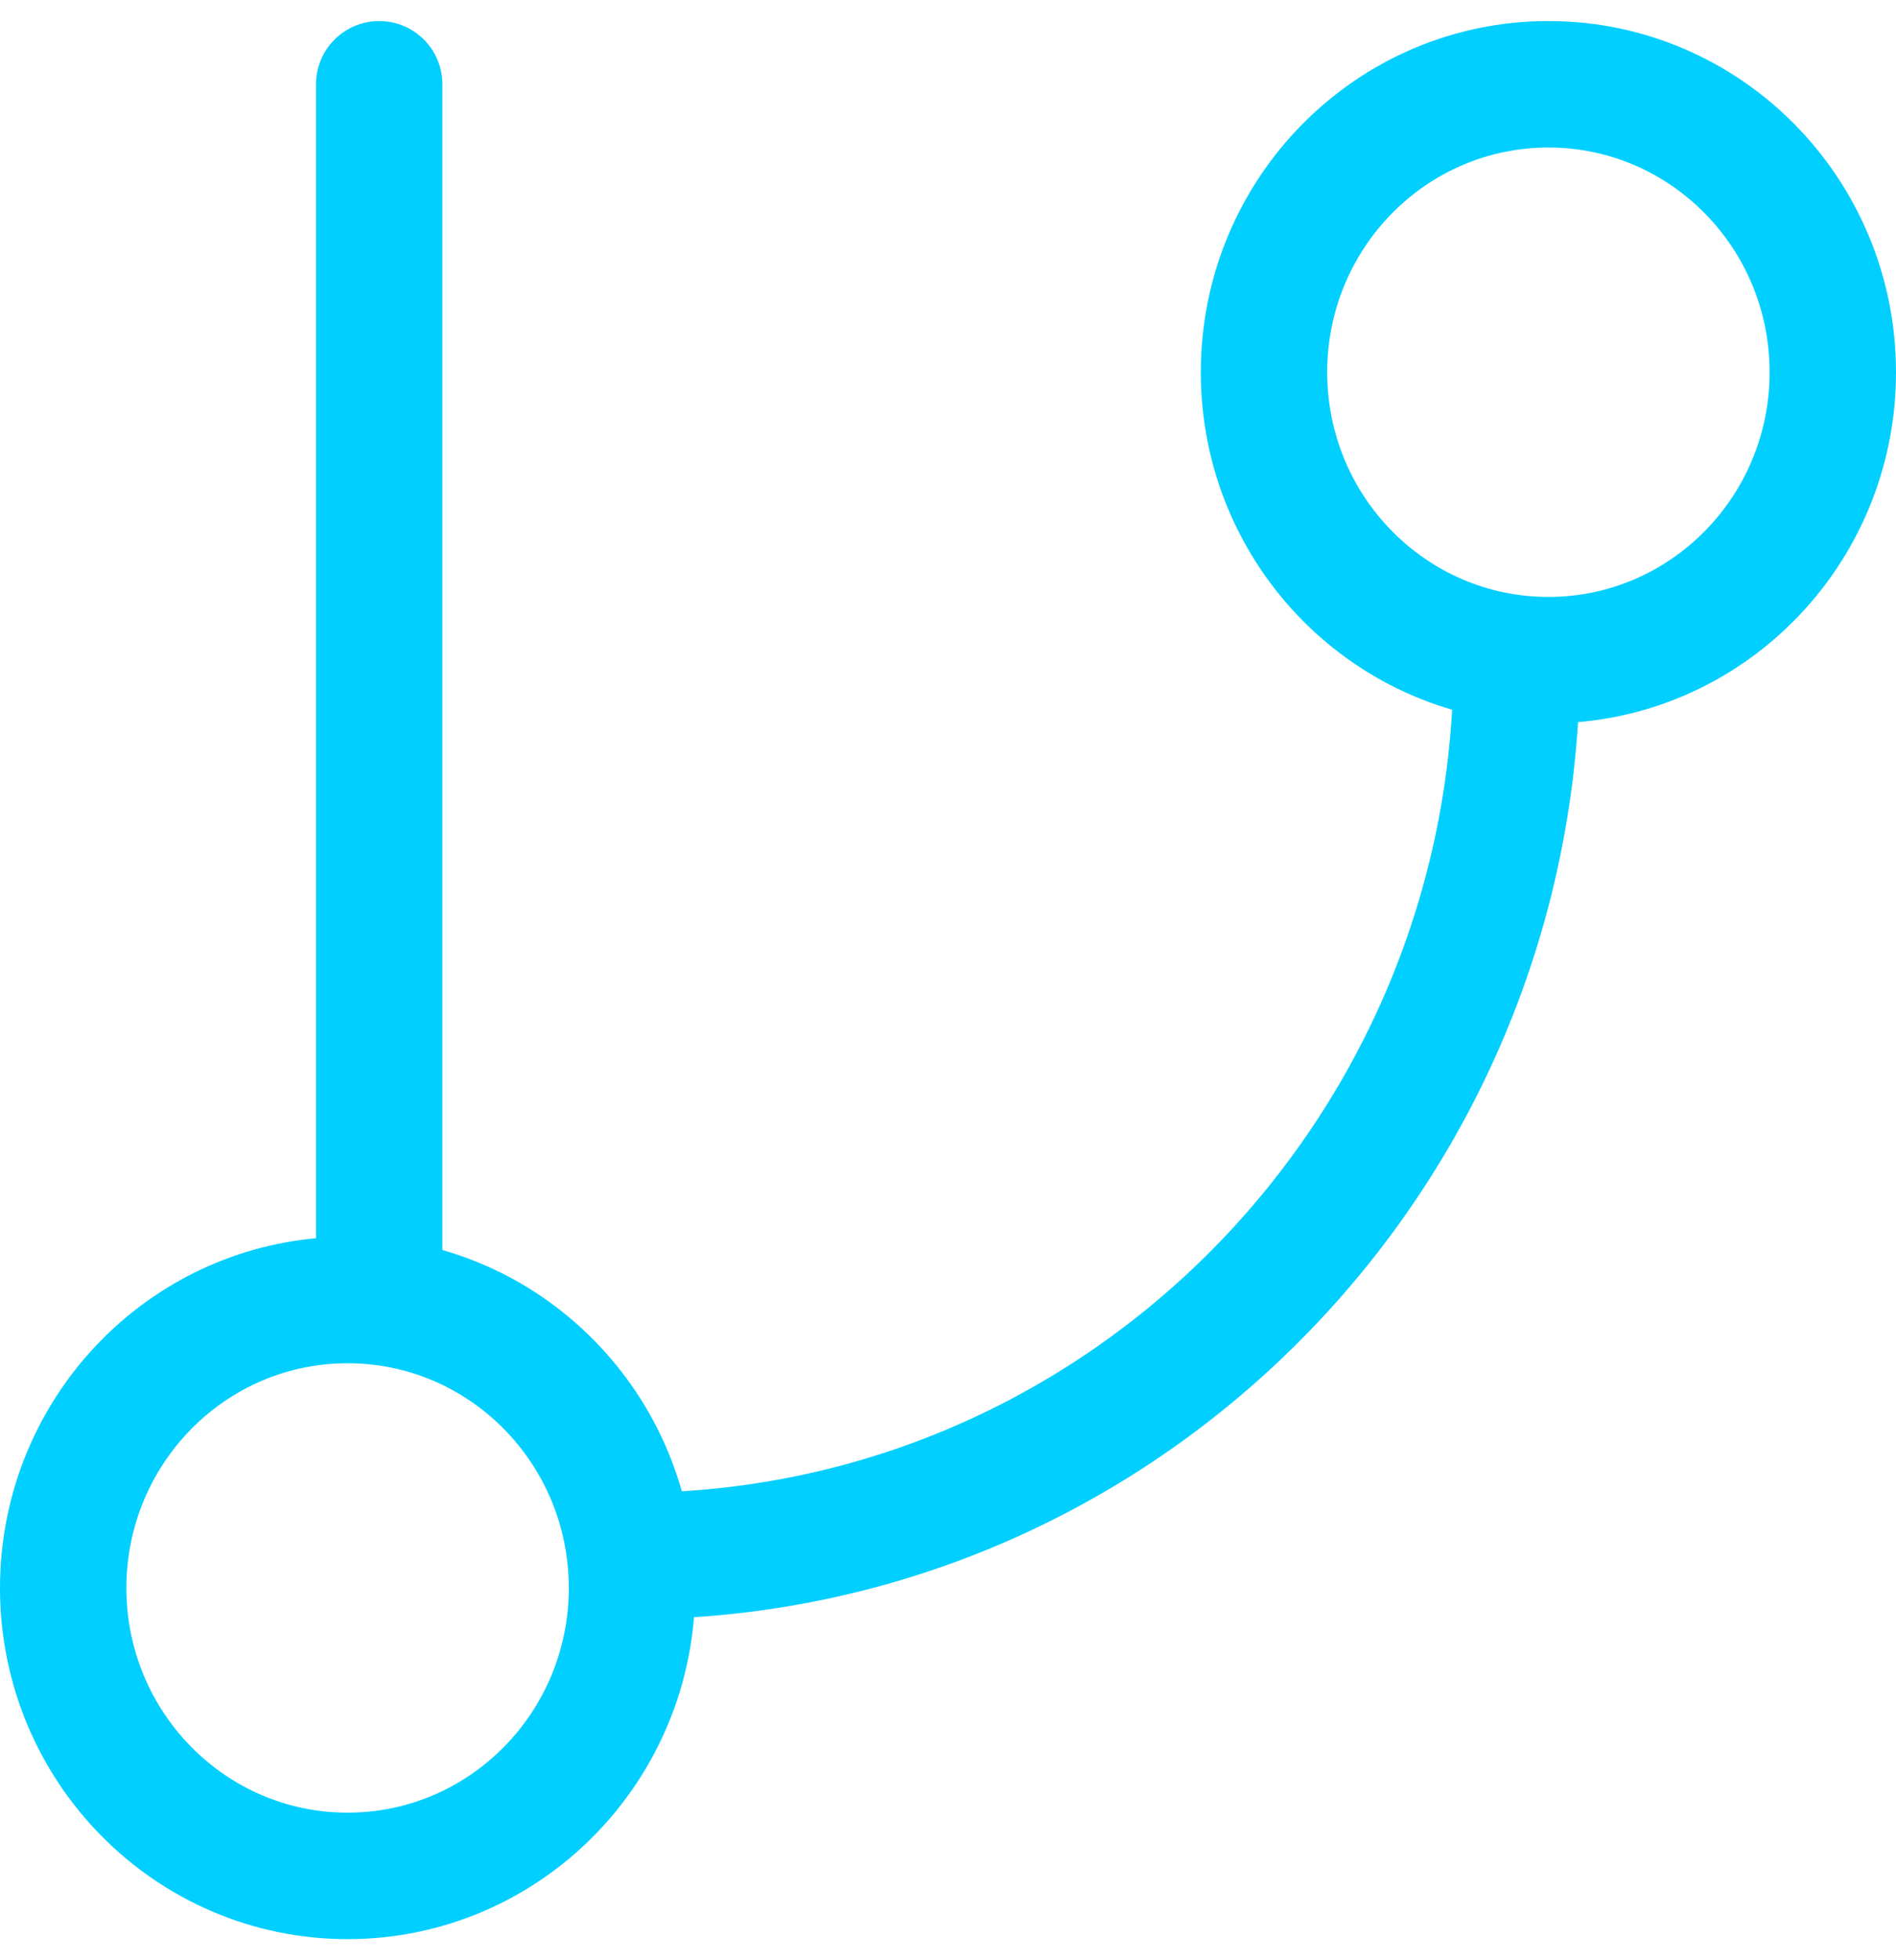<?xml version="1.0" encoding="UTF-8"?>
<svg width="30px" height="31px" viewBox="0 0 30 31" version="1.1" xmlns="http://www.w3.org/2000/svg" xmlns:xlink="http://www.w3.org/1999/xlink">
    <!-- Generator: Sketch 61.1 (89650) - https://sketch.com -->
    <title>svg/bright/git-branch</title>
    <desc>Created with Sketch.</desc>
    <g id="**-Sticker-Sheets" stroke="none" stroke-width="1" fill="none" fill-rule="evenodd" stroke-linecap="round" stroke-linejoin="round">
        <g id="sticker-sheet--all--page-3" transform="translate(-718, -1982)" stroke="#00CFFF" stroke-width="2">
            <g id="icon-preview-row-copy-118" transform="translate(0, 1955)">
                <g id="Icon-Row">
                    <g id="git-branch" transform="translate(709, 18.214)">
                        <path d="M15,10.119 L15,29.345 M33.5,19.226 C35.985,19.226 38,17.187 38,14.673 C38,12.158 35.985,10.119 33.5,10.119 C31.015,10.119 29,12.158 29,14.673 C29,17.187 31.015,19.226 33.5,19.226 Z M14.5,38.452 C16.985,38.452 19,36.414 19,33.899 C19,31.384 16.985,29.345 14.5,29.345 C12.015,29.345 10,31.384 10,33.899 C10,36.414 12.015,38.452 14.5,38.452 Z M33,19.226 C33,27.05 26.732,33.393 19,33.393"></path>
                    </g>
                </g>
            </g>
        </g>
    </g>
</svg>